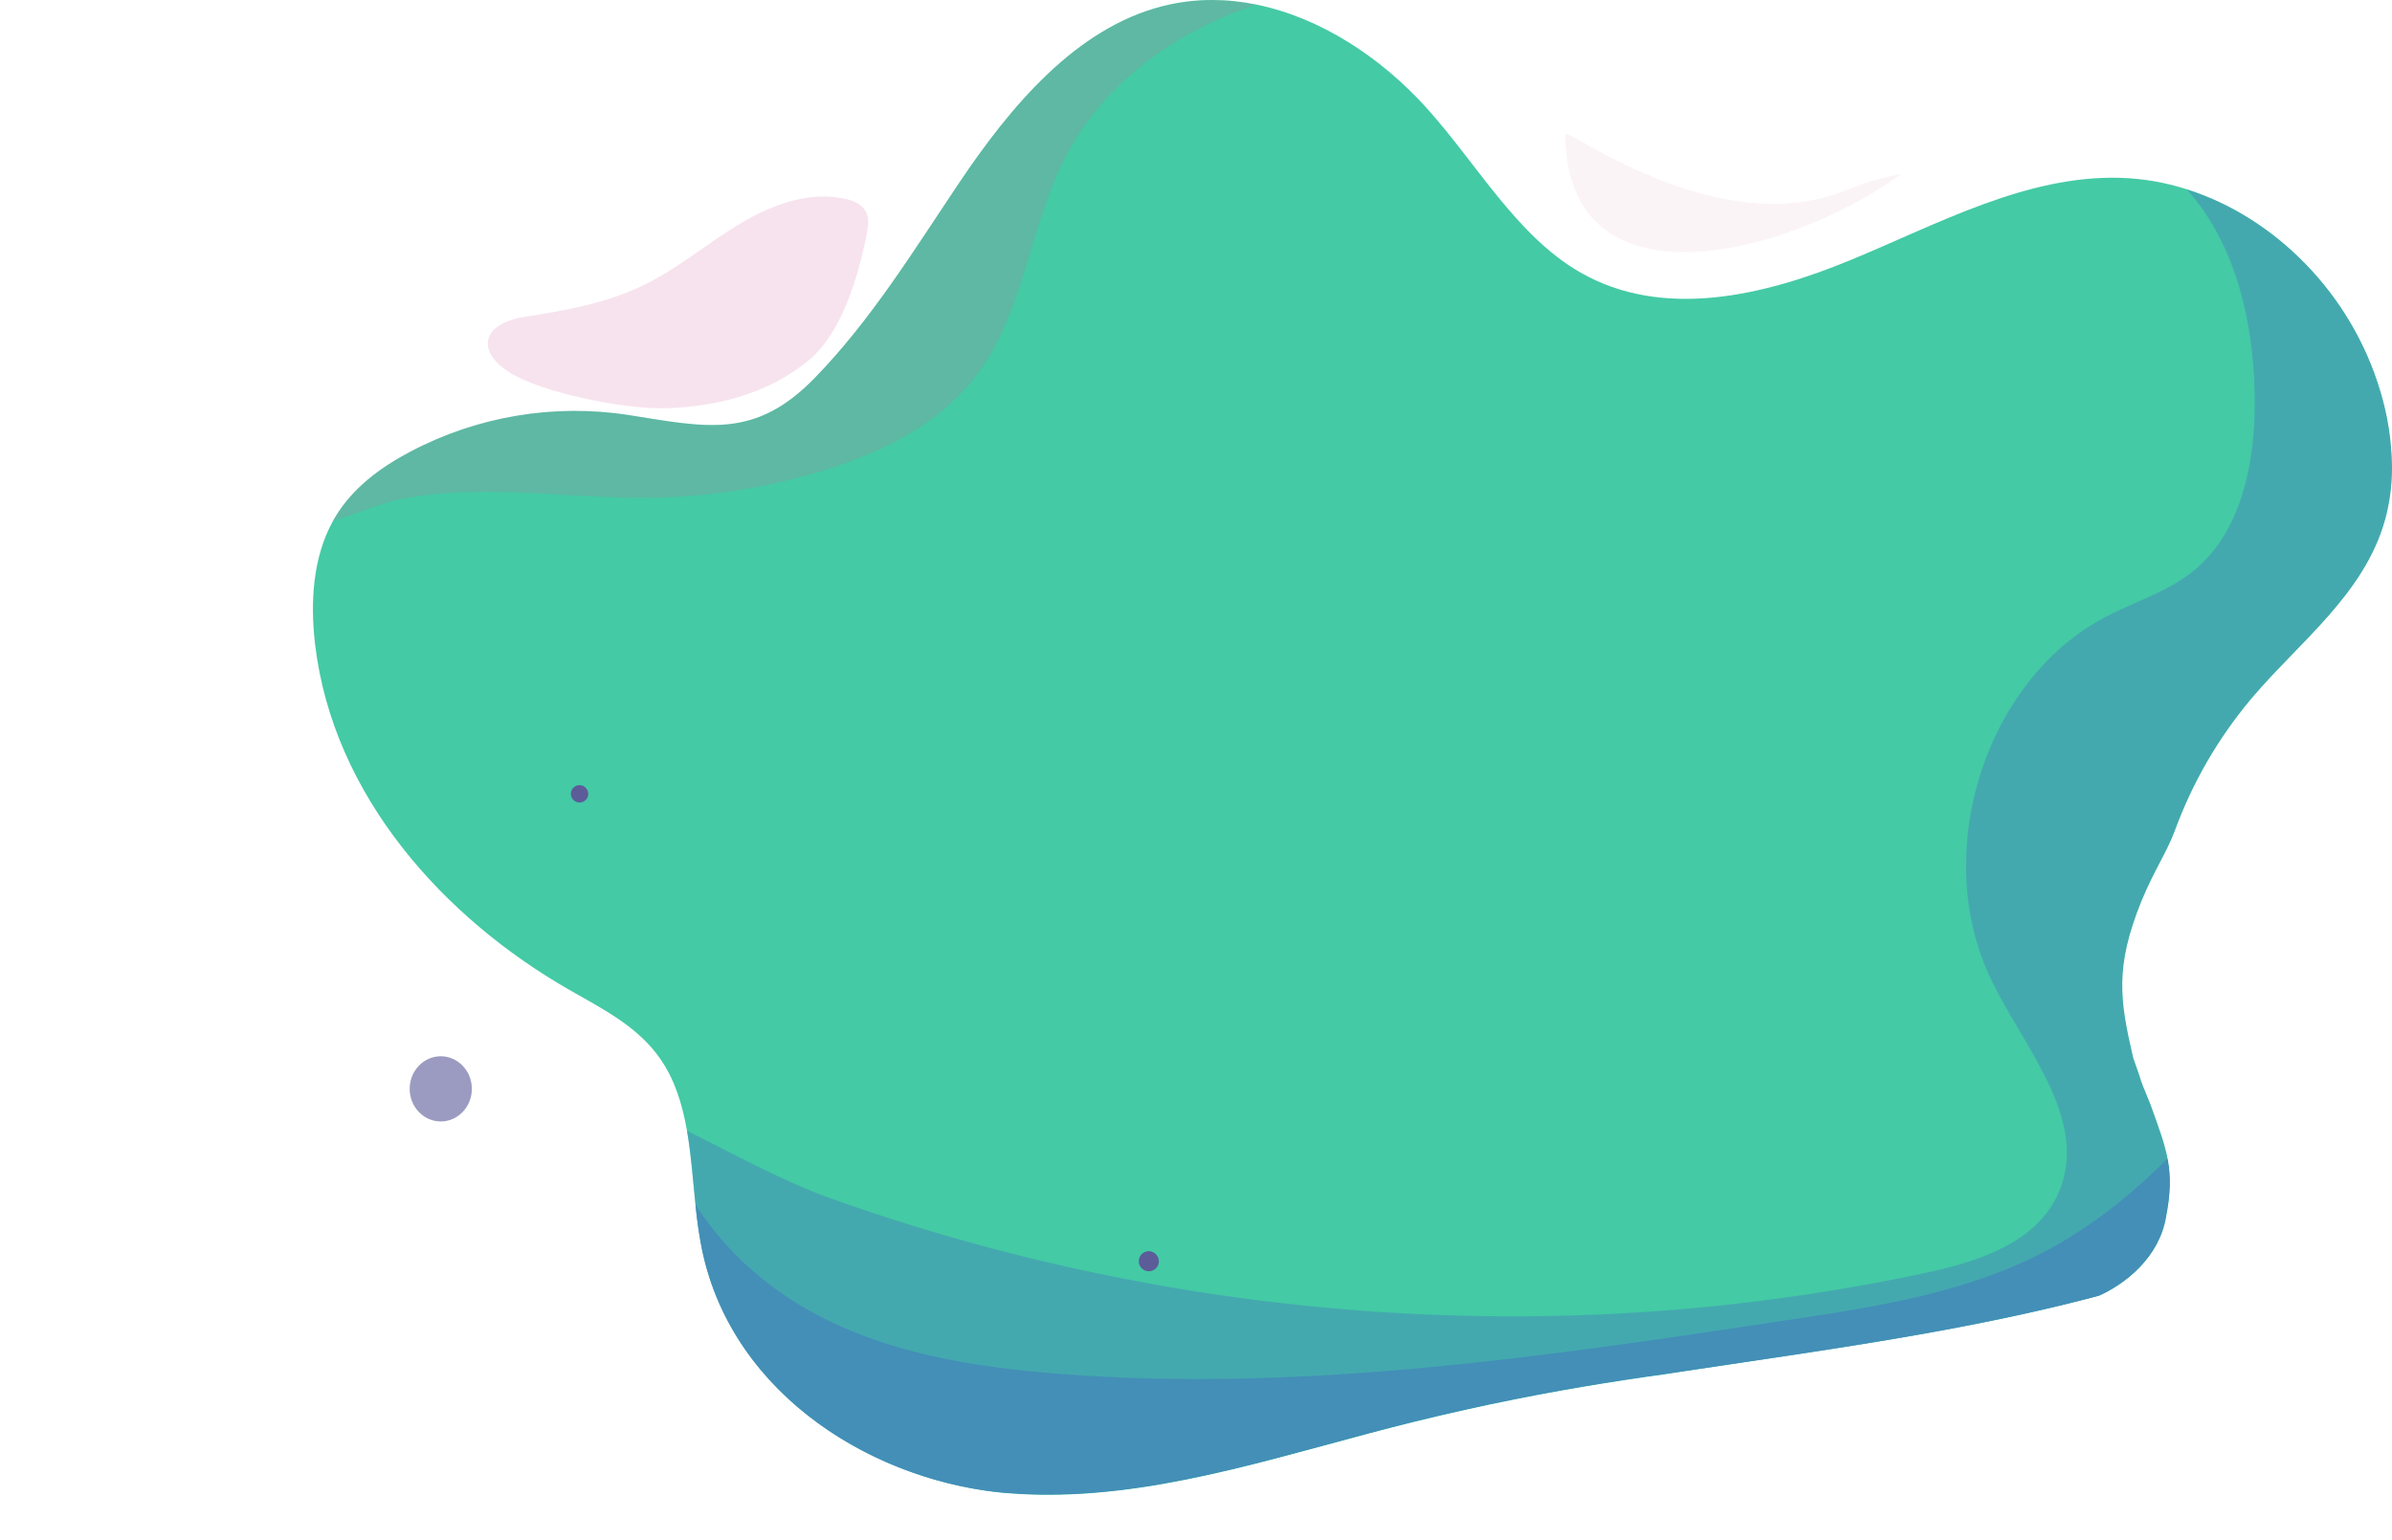 <svg xmlns="http://www.w3.org/2000/svg" width="933.302" height="600.882"><defs><clipPath id="a"><path d="M453.473 20.4c-33.636 8.643-59 38.707-79.5 69.312-17.751 26.488-130.188-39.791-152.138-17.2-23.337 24-112.887 22.042-143.516 17.2-28.722-4.539 12.131 89.691-14.078 103.405-11.668 6.1 1.569 15.464-5.4 27.432-.191.328-9.391 26.834-9.573 27.17-7.778 14.051 38.508 21.468 40.432 37.827 7.01 59.6-99.459 89.905-51.071 117.7 12.917 7.422-46.596 30.728-37.722 43.461 5.78 8.293 25.806 76.445 27.587 86.669 1.616 9.289 60.188 75.272 61.2 84.91.628 6.057 151.124-38.921 152.342-33.105 11.923 57 99.913 11.888 152.912 15.683q6.919.5 13.8.493h.405c48.066-.044 95.249-16.806 142.438-28.426 111.474-27.456 165.344-19.637 265.953-48.563 12-5.1 25.085-15.89 27.633-31.6 3.528-18.046.384-25.7-6.074-43.642-6.16-15.1-1.479-3.584-6.761-18.253-5.291-22.659-7.177-35.484 3.167-61.148 5.219-12.632 9.869-18.922 13.106-27.679A172.071 172.071 0 01878.113 291c18.969-22.553 44.476-41.024 52.57-70.448a76.2 76.2 0 002.619-20.048v-.441a105.268 105.268 0 00-4.577-29.514c-11.248-37.811-40.967-67.771-75.53-78.722a94.8 94.8 0 00-26.153-4.466c-36.452-.955-71.8-9.67-105.932 4.466s-72.877-.648-105.16-19.315c-24.727-14.3-39.582 9.537-59.244-12.307C538.7 40.2 515.064 24.817 490.245 19.759a86.373 86.373 0 00-17.315-1.792 77.959 77.959 0 00-19.457 2.433" transform="translate(846.698 2534.662)" fill="#fff"/></clipPath><clipPath id="b"><path fill="none" d="M0 0h811.203v593.374H0z"/></clipPath><clipPath id="c"><path fill="none" d="M0 0h811.205v593.376H0z"/></clipPath><clipPath id="d"><path fill="none" d="M0 0h157.11v106.018H0z"/></clipPath><clipPath id="e"><path d="M331.376 20.4c-33.636 8.643-59 38.707-79.5 69.312-17.751 26.488-34.117 53.166-56.066 75.755-23.337 24-42.067 19.317-72.7 14.477a137.338 137.338 0 00-84.836 14.169c-11.668 6.1-22.942 14.255-29.914 26.224-.191.328-.381.659-.563 1C.025 235.382-1.1 252.894.818 269.253c7.01 59.6 50.529 107.077 98.917 134.873 12.921 7.421 26.86 14.265 35.733 27 5.78 8.293 8.7 17.945 10.485 28.168 1.616 9.289 2.287 19.044 3.3 28.683a176.228 176.228 0 002.613 17.885c11.923 57 67.985 91.209 120.985 95q6.919.5 13.8.493h.405c48.066-.044 95.249-16.806 142.438-28.426 111.474-27.456 229.092-27.069 335.645-72.424 12-5.1 24.983-12.087 29.423-25.383 5.113-15.3-3.626-32.29-14.891-42.865a133.162 133.162 0 00-12.127-9.91c-20.16-14.86-43.7-27.392-46.006-52.762-.854-9.406 1.741-18.781 4.978-27.538a172.072 172.072 0 0129.5-51.047c18.969-22.553 44.476-41.024 52.57-70.448a76.2 76.2 0 002.619-20.048v-.441a105.266 105.266 0 00-4.577-29.514c-11.248-37.811-40.967-67.771-75.53-78.722a94.8 94.8 0 00-26.153-4.466c-36.451-.955-70.525 17.826-104.654 31.963s-73.693 23.529-105.976 4.862c-24.727-14.3-40.044-42.137-59.706-63.981C416.6 40.2 392.966 24.817 368.148 19.759a86.373 86.373 0 00-17.315-1.792 77.959 77.959 0 00-19.457 2.433" transform="translate(0 -17.967)" fill="none"/></clipPath><clipPath id="f"><path fill="none" d="M0 0h665.25v509.529H0z"/></clipPath><clipPath id="g"><path fill="none" d="M0 0h360.35v203.367H0z"/></clipPath><clipPath id="h"><path fill="none" d="M0 0h646.811v179.009H0z"/></clipPath><clipPath id="i"><path fill="none" d="M0 0h148.418v82.658H0z"/></clipPath><clipPath id="j"><path fill="none" d="M0 0h36.86v38.65H0z"/></clipPath><clipPath id="k"><path fill="none" d="M0 0h24.264v25.447H0z"/></clipPath></defs><g transform="translate(-846.698 -2552.629)" clip-path="url(#a)"><g clip-path="url(#b)" transform="translate(968.795 2542.645)"><g clip-path="url(#c)" transform="translate(0 -.002)"><g clip-path="url(#d)" transform="translate(488.649 2.392)" opacity=".32"><path d="M146.877 61.172c7.413-9.056 13.6-21.944 8.177-32.415-2.437-4.7-6.816-7.94-11.2-10.732C101.825-8.772-2.612-14.199.051 62.251c2.732 78.46 117.745 34.445 146.826-1.079" fill="#f2dce4"/></g></g><g clip-path="url(#e)" transform="translate(0 9.984)"><path d="M-279.24 290.756L406.11-425.98l683.014 718.354-685.349 716.736z" fill="#44caa5"/></g><g clip-path="url(#c)" transform="translate(0 -.002)"><g clip-path="url(#f)" transform="translate(145.953 83.847)" opacity=".5"><path d="M580.569 250.221c-3.237 8.757-5.832 18.131-4.978 27.537 2.794 30.746 36.777 42.637 58.133 62.673 11.265 10.574 20 27.564 14.892 42.865-4.442 13.3-17.427 20.28-29.424 25.383-106.553 45.355-224.171 44.968-335.645 72.424-51.834 12.765-103.649 31.732-156.648 27.933s-109.061-38-120.985-95c-3.154-15.078-3.28-31.445-5.915-46.568 19.19 9.575 38.207 20.021 56.478 26.529a792.994 792.994 0 00271.39 45.867 770.061 770.061 0 00156.145-17.094c20.585-4.431 43.909-12.187 51.768-32.631 10.633-27.66-13.861-54.807-26.785-81.371-24.017-49.358-2.66-117.251 44.645-141.931 11.621-6.062 24.511-9.856 34.676-18.321 18.5-15.409 23.692-42.624 23.358-67.4-.372-27.733-6.616-56.492-23.648-77.709q-1.411-1.751-2.881-3.408c34.563 10.952 64.281 40.91 75.529 78.722 4.792 16.109 6.422 33.785 1.959 50-8.094 29.423-33.6 47.895-52.57 70.447a172.067 172.067 0 00-29.493 51.049" fill="#4388ba"/></g><g clip-path="url(#g)" transform="translate(7.798 9.988)" opacity=".18"><path d="M360.35 1.79c-31.252 10.4-59.554 30.187-74.828 60.109-13.553 26.547-15.949 58.915-33.232 82.957-14.519 20.194-37.617 31.6-60.755 38.725a241.62 241.62 0 01-68.488 10.692c-32.444.337-65.031-5.789-97.241.673-5.593 1.122-15.182 4.848-25.806 8.42.182-.336.372-.668.563-1 6.971-11.969 18.245-20.121 29.914-26.224a137.341 137.341 0 0184.836-14.168c30.629 4.839 49.359 9.525 72.7-14.477 21.95-22.589 38.314-49.267 56.066-75.755 20.503-30.6 45.863-60.664 79.503-69.311a81.3 81.3 0 0136.773-.645" fill="#d3659b"/></g><g clip-path="url(#h)" transform="translate(149.255 414.368)" opacity=".79"><path d="M645.314 52.775c-4.441 13.3-17.427 20.28-29.424 25.383-106.552 45.355-224.171 44.968-335.645 72.424-51.833 12.764-103.65 31.732-156.65 27.933s-109.061-38-120.985-95A176.369 176.369 0 01-.003 65.63c11.772 18.826 29.45 33.894 48.891 43.9 28.042 14.427 59.58 19.517 90.72 22.075 95.807 7.875 191.865-6.5 286.991-20.83 34.737-5.235 70.2-10.711 101.422-27.515 22.985-12.374 42.787-30.482 60.3-50.4C598.07 21.777 607.49 9.839 618.287.006a133.18 133.18 0 0112.127 9.91c11.265 10.574 20 27.564 14.892 42.865" fill="#4388ba"/></g><g clip-path="url(#i)" transform="translate(68.226 86.675)" opacity=".18"><path d="M67.321 82.656c20.511-.128 41.6-5.35 57.767-18.592 13.014-10.66 19.516-32.788 22.833-49.753.548-2.8.905-5.873-.387-8.392-1.494-2.911-4.762-4.255-7.841-4.962-14.179-3.255-28.917 2.23-41.509 9.8s-24.008 17.3-37.157 23.741c-14.675 7.193-30.9 10.01-46.919 12.536C-1.782 49.54-4.736 59.82 7.737 68.19c12.643 8.484 45.2 14.555 59.584 14.465" fill="#d3659b"/></g><g clip-path="url(#j)" transform="translate(693.677 .002)" opacity=".42"><path d="M36.857 19.324c0 10.674-8.25 19.326-18.427 19.326S.002 30.002.002 19.324 8.248.002 18.43.002s18.427 8.652 18.427 19.326" fill="#5c5c99"/></g><g clip-path="url(#k)" transform="translate(37.746 422.234)" opacity=".61"><path d="M24.263 12.724c0 7.027-5.432 12.724-12.132 12.724S0 19.748 0 12.724 5.431 0 12.131 0s12.132 5.7 12.132 12.724" fill="#5c5c99"/></g><path d="M107.423 319.97a3.389 3.389 0 11-3.386-3.551 3.471 3.471 0 013.386 3.551m222.635 182.451a3.911 3.911 0 11-3.906-4.1 4.005 4.005 0 013.906 4.1" fill="#5c5c99"/></g></g></g></svg>